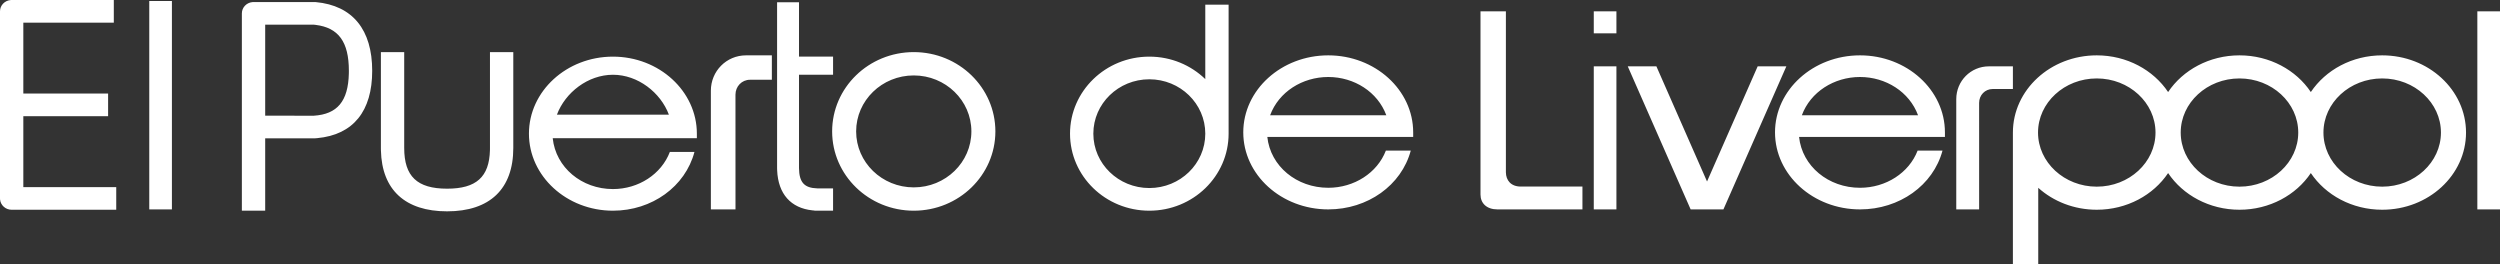 <svg width="208" height="22" viewBox="0 0 208 22" fill="none" xmlns="http://www.w3.org/2000/svg">
<rect x="0" y="0" width="208" height="22" fill="#333333" stroke="none"/>
<path fill-rule="evenodd" clip-rule="evenodd" d="M9.469 1.885H1.941V7.783H8.994V9.668H1.941V15.567L9.671 15.567V17.452H0.97C0.468 17.452 0.055 17.081 0.005 16.606L0 16.509V0.942C0 0.454 0.382 0.053 0.871 0.005L0.97 0H9.469V1.885ZM14.303 17.422H12.419V0.081H14.303V17.422ZM206.115 17.422H208V0.942H206.115V17.422ZM62.405 6.636C61.715 6.636 61.191 7.189 61.191 7.879L61.193 17.422H59.144V7.543C59.144 5.922 60.435 4.605 62.069 4.605H64.218V6.636H62.405ZM165.79 7.406C165.149 7.406 164.663 7.92 164.663 8.56L164.664 17.422H162.761V8.249C162.761 6.743 163.96 5.52 165.478 5.52H167.473V7.406H165.79ZM132.602 17.422H134.486V5.52H132.602V17.422ZM179.338 11.028C179.338 8.547 177.147 6.526 174.45 6.526C171.755 6.526 169.564 8.547 169.564 11.028C169.564 13.509 171.755 15.53 174.45 15.53C177.147 15.53 179.338 13.509 179.338 11.028ZM191.214 11.028C191.214 8.547 189.021 6.526 186.324 6.526C183.629 6.526 181.435 8.547 181.435 11.028C181.435 13.509 183.629 15.53 186.324 15.53C189.021 15.53 191.214 13.509 191.214 11.028ZM203.086 11.028C203.086 8.547 200.894 6.526 198.199 6.526C195.501 6.526 193.311 8.547 193.311 11.028C193.311 13.509 195.501 15.53 198.199 15.53C200.894 15.53 203.086 13.509 203.086 11.028ZM169.582 22H167.473V11.028C167.473 7.48 170.598 4.605 174.45 4.605C176.96 4.605 179.16 5.827 180.387 7.658C181.615 5.827 183.816 4.605 186.324 4.605C188.831 4.605 191.036 5.826 192.261 7.658C193.489 5.826 195.687 4.605 198.199 4.605C202.051 4.605 205.173 7.48 205.173 11.028C205.173 14.575 202.051 17.45 198.199 17.45C195.687 17.45 193.489 16.23 192.261 14.399C191.036 16.23 188.831 17.45 186.324 17.45C183.816 17.45 181.615 16.23 180.387 14.399C179.16 16.23 176.96 17.45 174.45 17.45C172.554 17.45 170.838 16.754 169.582 15.626V22ZM154.752 6.406C156.908 6.406 158.865 7.649 159.581 9.588H149.915C150.63 7.649 152.595 6.406 154.752 6.406ZM154.752 17.422C158.037 17.422 160.843 15.416 161.616 12.531H159.545C158.832 14.38 156.914 15.623 154.752 15.623C152.124 15.623 149.939 13.828 149.682 11.391H161.818V11.013C161.818 7.479 158.647 4.605 154.752 4.605C150.853 4.605 147.681 7.479 147.681 11.013C147.681 14.546 150.853 17.422 154.752 17.422ZM115.34 9.588C114.624 7.649 112.667 6.406 110.511 6.406C108.354 6.406 106.389 7.649 105.674 9.588H115.34ZM117.375 12.531C116.602 15.416 113.796 17.422 110.511 17.422C106.612 17.422 103.44 14.546 103.44 11.013C103.44 7.479 106.612 4.605 110.511 4.605C114.406 4.605 117.577 7.479 117.577 11.013V11.391H105.441C105.697 13.828 107.882 15.623 110.511 15.623C112.673 15.623 114.591 14.38 115.304 12.531H117.375ZM55.651 9.538H46.337C47.026 7.699 48.919 6.22 50.998 6.22C53.075 6.22 54.961 7.699 55.651 9.538ZM57.779 12.639H55.733C55.028 14.488 53.133 15.73 50.996 15.73C48.398 15.73 46.239 13.935 45.986 11.498H57.979V11.121C57.979 7.587 54.845 4.712 50.996 4.712C47.143 4.712 44.008 7.587 44.008 11.121C44.008 14.654 47.143 17.53 50.996 17.53C54.242 17.53 57.016 15.524 57.779 12.639ZM148.624 5.52L143.389 17.422H140.662L135.429 5.52H137.812L142.025 15.1L146.238 5.52H148.624ZM125.29 0.942V14.335C125.297 15.001 125.71 15.522 126.527 15.522H131.659V17.422L124.587 17.422C123.694 17.422 123.177 16.914 123.177 16.18V0.942H125.29ZM134.486 2.774H132.602V0.942H134.486V2.774ZM82.816 10.933C82.816 7.289 79.776 4.335 76.025 4.335C72.274 4.335 69.234 7.289 69.234 10.933C69.234 14.576 72.274 17.53 76.025 17.53C79.776 17.53 82.816 14.576 82.816 10.933ZM71.231 10.933C71.231 8.361 73.377 6.276 76.025 6.276C78.673 6.276 80.819 8.361 80.819 10.933C80.819 13.505 78.673 15.59 76.025 15.59C73.377 15.59 71.231 13.505 71.231 10.933ZM102.22 0.389V11.121C102.22 14.661 99.267 17.53 95.623 17.53C91.979 17.53 89.026 14.661 89.026 11.121C89.026 7.582 91.979 4.712 95.623 4.712C97.441 4.712 99.087 5.426 100.28 6.582V0.389H102.22ZM95.623 6.597C98.195 6.597 100.28 8.623 100.28 11.121C100.28 13.62 98.195 15.645 95.623 15.645C93.051 15.645 90.966 13.62 90.966 11.121C90.966 8.623 93.051 6.597 95.623 6.597ZM67.766 17.517L67.766 17.53H69.311L69.311 15.675L68.13 15.675L67.996 15.673C66.909 15.639 66.491 15.168 66.477 13.98L66.477 6.22H69.311V4.712H66.477L66.477 0.188H64.654V13.992L64.659 14.178C64.745 16.136 65.796 17.316 67.602 17.503L67.766 17.517ZM33.63 4.335V12.31C33.63 14.673 34.705 15.698 37.198 15.698C39.625 15.698 40.708 14.726 40.763 12.494L40.765 12.31V4.335H42.706V12.31C42.706 15.721 40.755 17.583 37.198 17.583C33.713 17.583 31.77 15.797 31.693 12.517L31.69 12.31V4.335H33.63ZM26.182 0.171L26.273 0.175C29.35 0.459 30.967 2.483 30.967 5.891C30.967 9.232 29.407 11.216 26.386 11.494L26.182 11.51L22.064 11.509L22.064 17.53H20.123V1.114C20.123 0.626 20.505 0.224 20.994 0.176L21.094 0.171H26.182ZM26.126 2.055H22.064V9.625L26.116 9.627C28.055 9.499 28.973 8.438 29.024 6.1L29.026 5.891C29.026 3.469 28.152 2.304 26.26 2.07L26.126 2.055Z" fill="white"/>
</svg>
